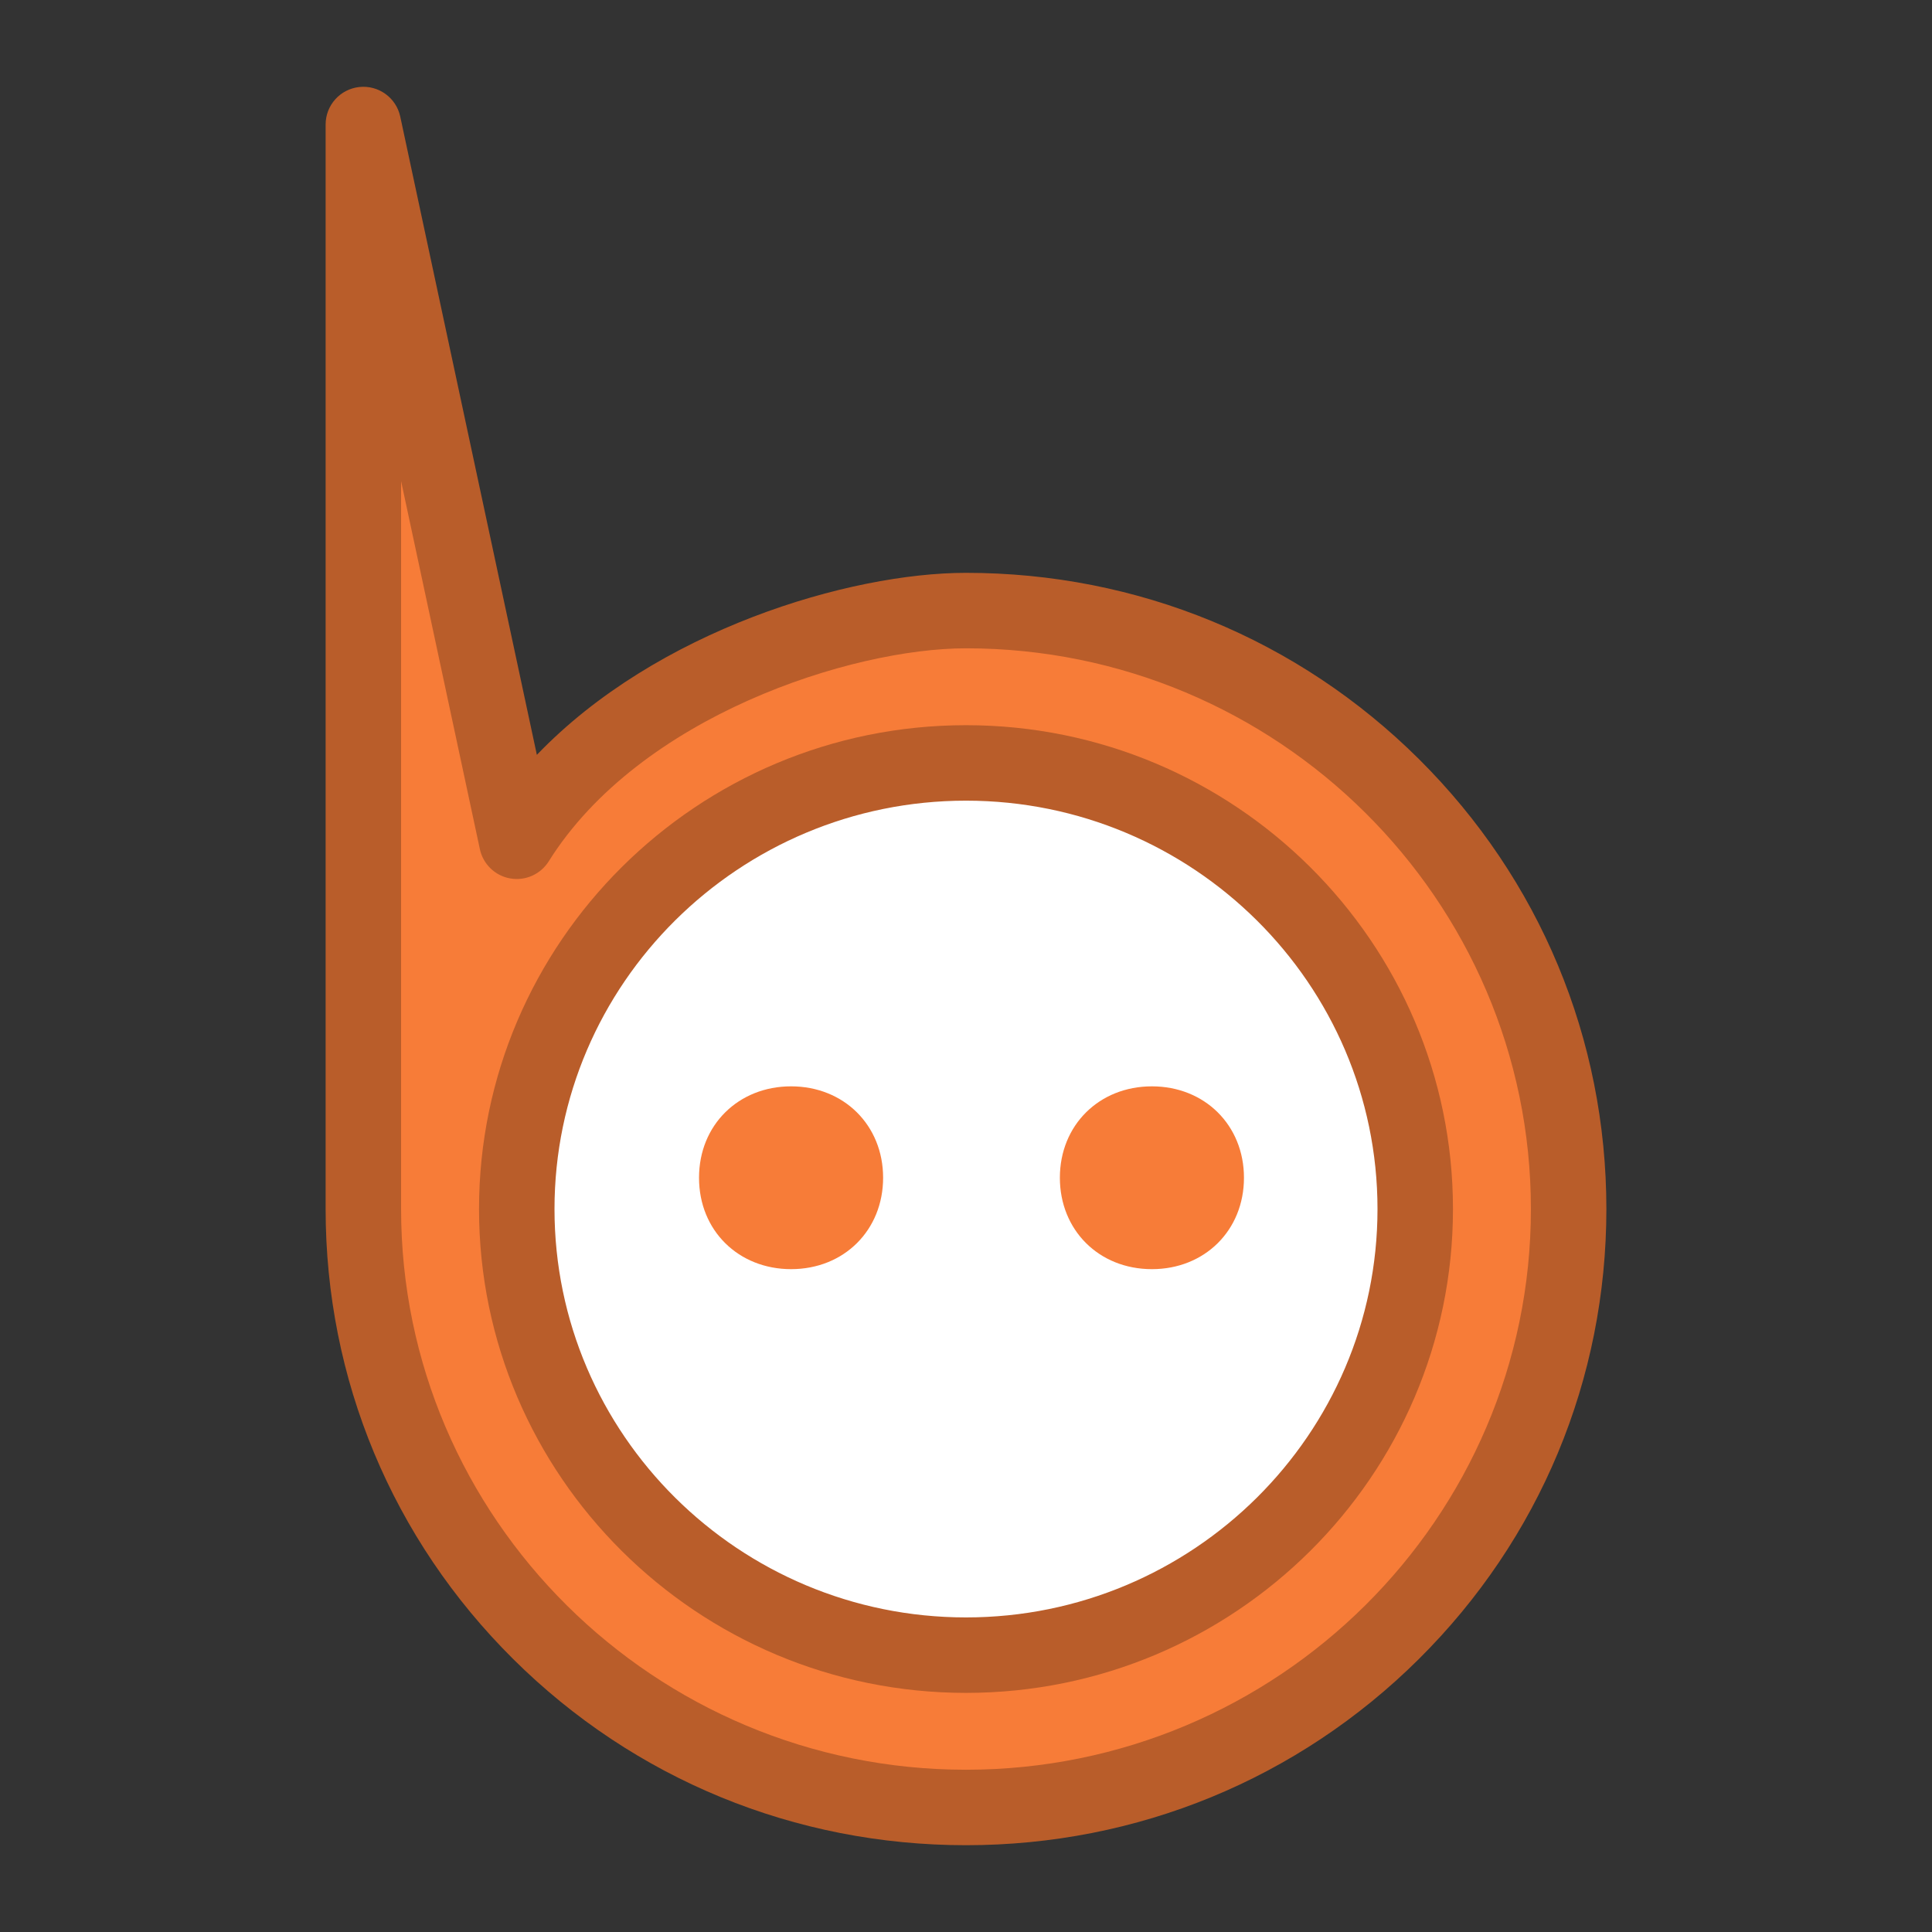 <?xml version="1.0" ?><!DOCTYPE svg  PUBLIC '-//W3C//DTD SVG 1.1//EN'  'http://www.w3.org/Graphics/SVG/1.1/DTD/svg11.dtd'><svg height="512px" style="enable-background:new 0 0 512 512;" version="1.1" viewBox="0 0 512 512" width="512px" xml:space="preserve" xmlns="http://www.w3.org/2000/svg" xmlns:xlink="http://www.w3.org/1999/xlink"><rect x="0" y="0" width="512" height="512" fill="#333333" stroke="none"/><g id="comp_x5F_231-nimblr"><g><g><g><path d="M256.001,161.808c-31.23,0-91.921,17.807-119.053,61.138L96.294,33v287.408      c0,87.73,71.525,158.592,159.707,158.592c88.26,0,159.705-70.932,159.705-158.592      C415.706,232.846,344.379,161.808,256.001,161.808L256.001,161.808z" style="fill:#F77C38;"/><path d="M256.001,489c-45.324,0-87.928-17.508-119.965-49.299      c-32.077-31.829-49.742-74.195-49.742-119.293V33c0-5.116,3.86-9.406,8.948-9.944c5.088-0.535,9.761,2.85,10.831,7.852      l36.201,169.136c31.787-33.125,82.901-48.236,113.728-48.236c45.38,0,88.013,17.534,120.044,49.372      c32.024,31.832,49.661,74.174,49.661,119.229c0,45.079-17.653,87.435-49.709,119.265C343.962,471.481,301.347,489,256.001,489z       M106.294,127.502v192.906c0,81.934,67.158,148.592,149.707,148.592c82.548,0,149.705-66.658,149.705-148.592      c0-81.938-67.157-148.601-149.705-148.601c-30.341,0-86.467,17.939-110.577,56.445c-2.161,3.451-6.199,5.248-10.209,4.542      s-7.192-3.774-8.044-7.756L106.294,127.502z" style="fill:#B95D2A;"/></g><g><path d="M256.001,438.633c-65.83,0-119.053-52.918-119.053-118.225      c0-65.297,53.223-118.226,119.053-118.226c65.827,0,119.051,52.928,119.051,118.226      C375.052,385.705,321.819,438.633,256.001,438.633z" style="fill:#FFFFFF;"/><path d="M256.001,448.633c-71.16,0-129.053-57.521-129.053-128.225      c0-70.704,57.893-128.226,129.053-128.226c71.159,0,129.051,57.522,129.051,128.226      C385.052,391.111,327.16,448.633,256.001,448.633z M256.001,212.183c-60.132,0-109.053,48.55-109.053,108.226      c0,59.675,48.921,108.225,109.053,108.225c60.131,0,109.051-48.55,109.051-108.225      C365.052,260.732,316.132,212.183,256.001,212.183z" style="fill:#B95D2A;"/></g><path d="M305.27,287.893c13.989,0,24.393,10.297,24.393,24.223c0,13.971-10.439,24.223-24.393,24.223     c-14.104,0-24.393-10.396-24.393-24.223C280.877,298.182,291.281,287.893,305.27,287.893z" style="fill:#F77C38;"/><path d="M185.249,312.115c0-14.025,10.492-24.223,24.391-24.223c13.988,0,24.394,10.297,24.394,24.223     c0,13.846-10.305,24.223-24.394,24.223C195.77,336.338,185.249,326.178,185.249,312.115" style="fill:#F77C38;"/></g></g></g><g id="Layer_1"/></svg>